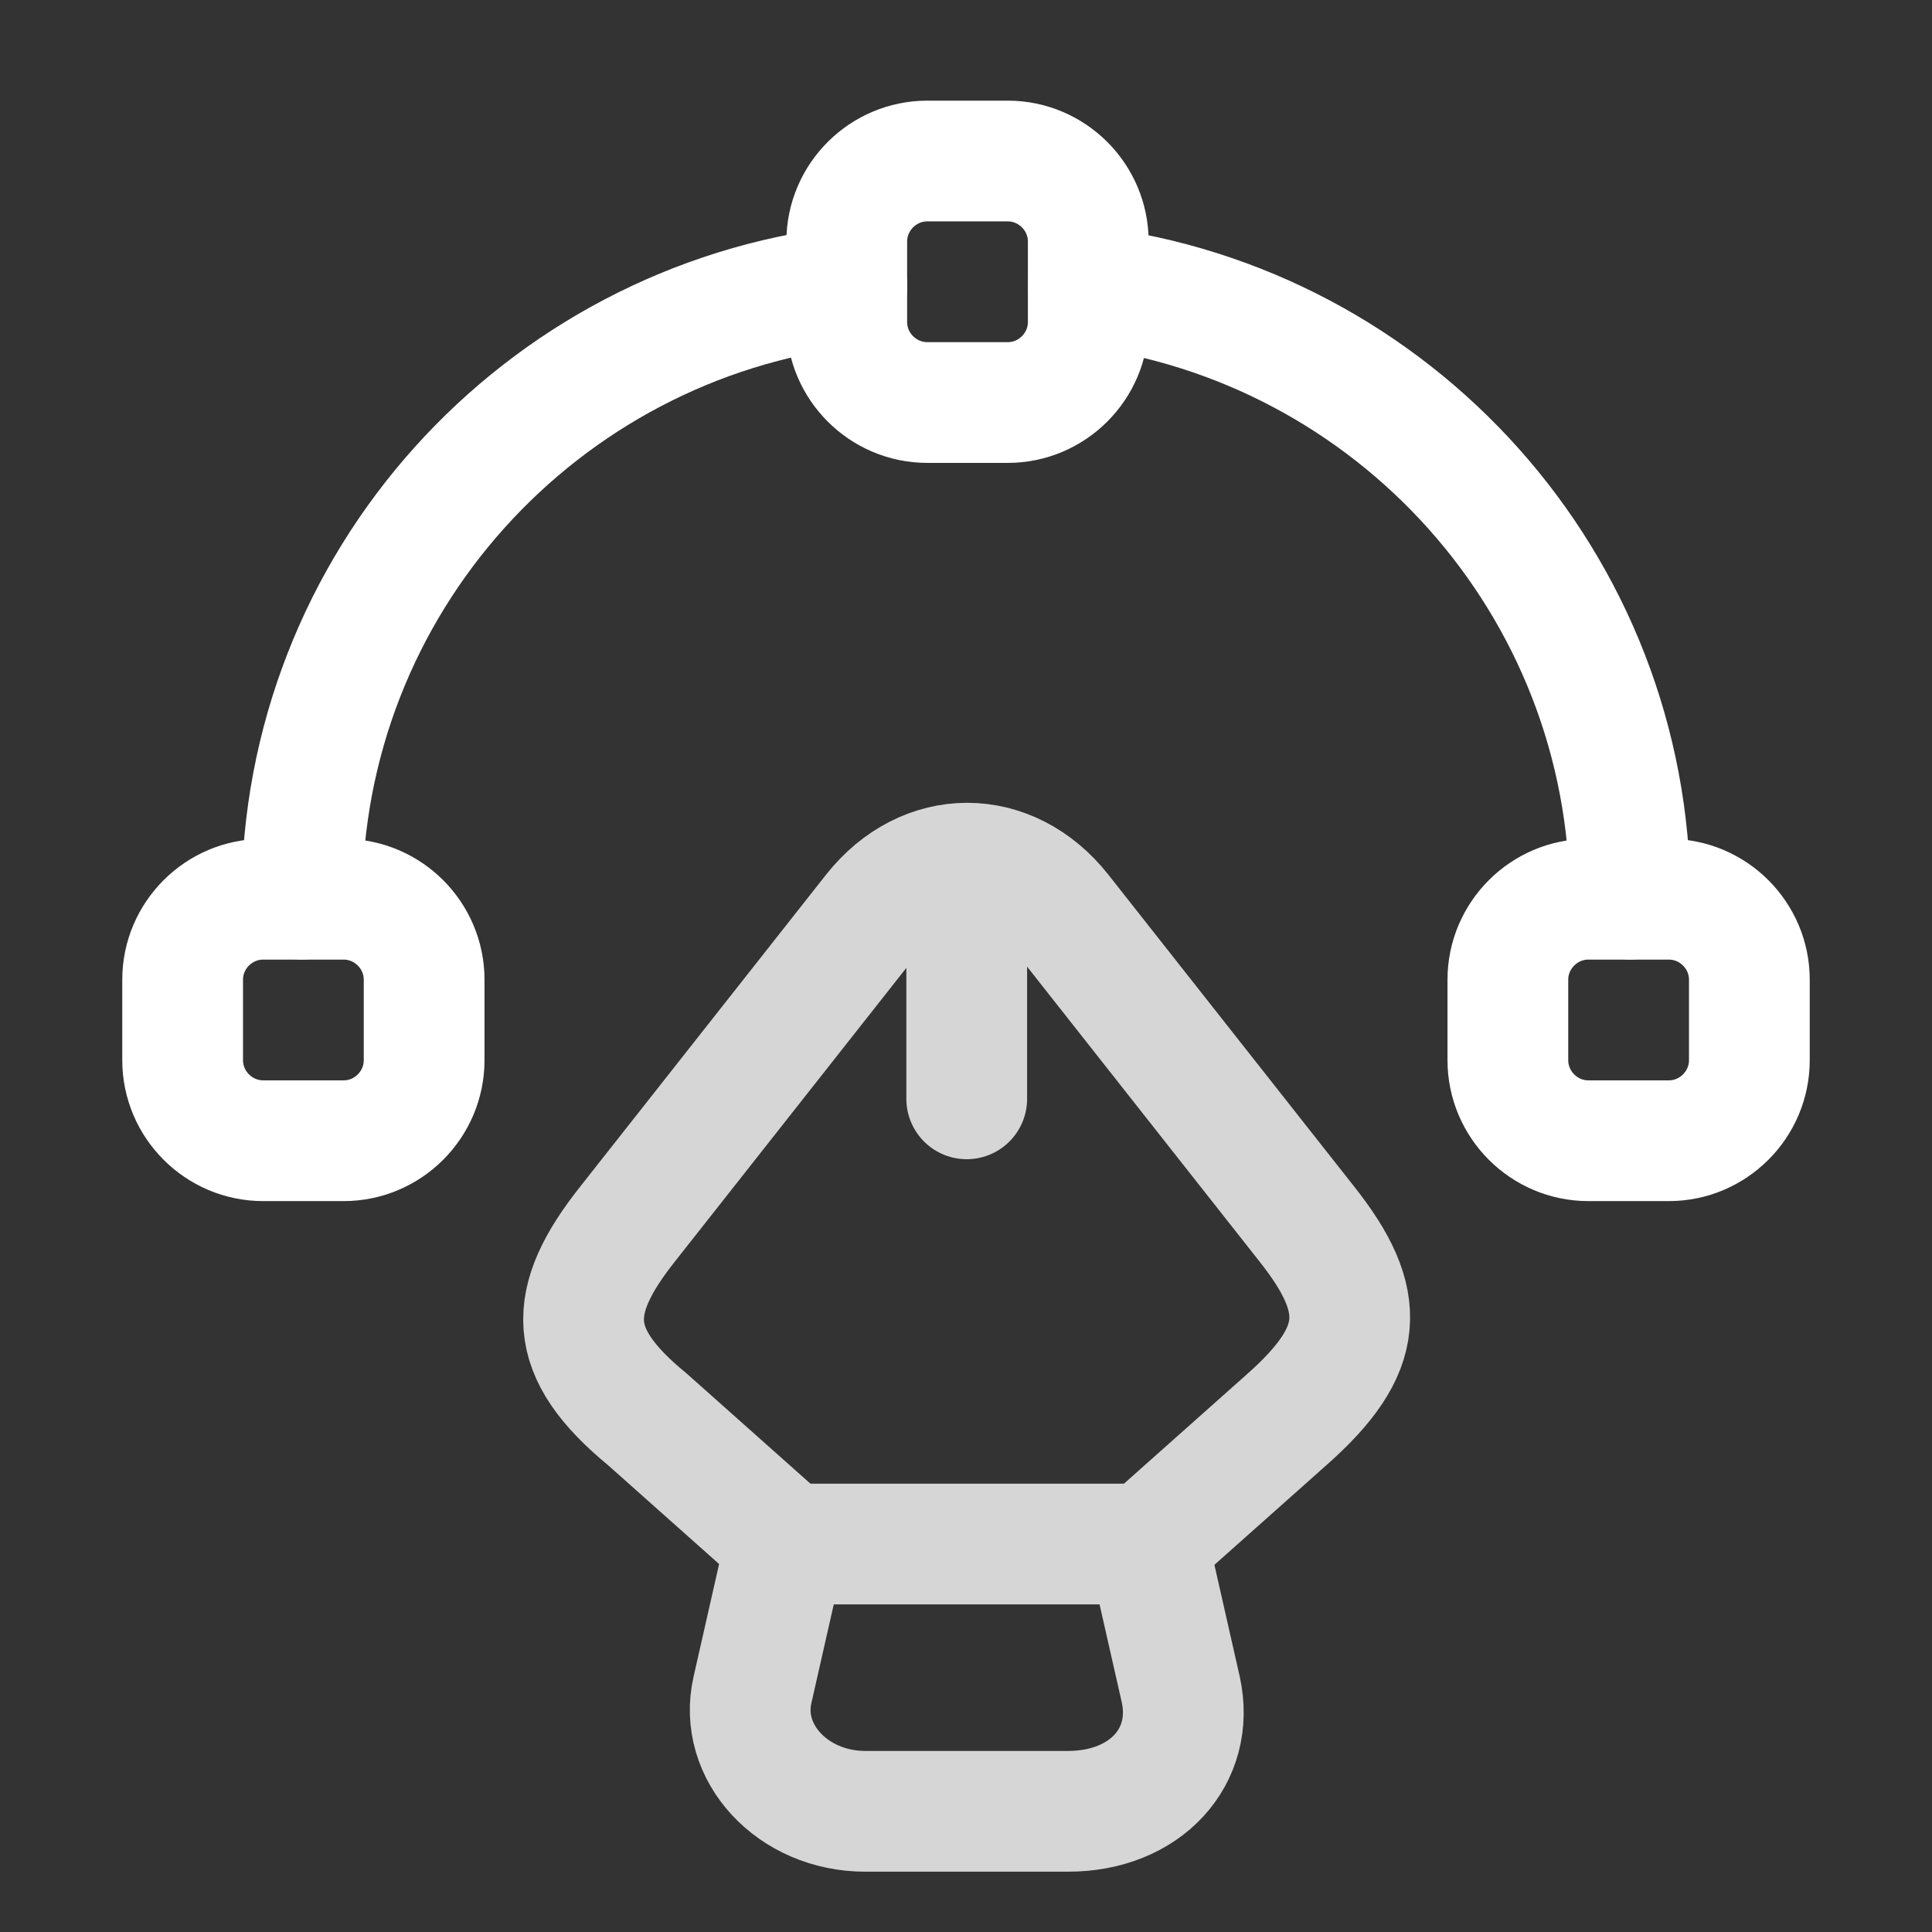 <svg width="32" height="32" viewBox="0 0 32 32" fill="none" xmlns="http://www.w3.org/2000/svg">
<rect x="0" y="0" width="32" height="32" fill="#333333" stroke="none"/>
<g opacity="0.8">
<path d="M14.331 30.001H17.691C18.971 30.001 19.798 29.094 19.558 27.987L19.011 25.574H13.011L12.464 27.987C12.225 29.027 13.131 30.001 14.331 30.001Z" stroke="white" stroke-width="2" stroke-linecap="round" stroke-linejoin="round"/>
<path d="M19.013 25.56L21.32 23.507C22.613 22.36 22.667 21.56 21.64 20.267L17.573 15.107C16.72 14.027 15.32 14.027 14.467 15.107L10.4 20.267C9.373 21.56 9.373 22.4 10.72 23.507L13.027 25.56" stroke="white" stroke-width="2" stroke-linecap="round" stroke-linejoin="round"/>
<path d="M16.012 14.826V18.2" stroke="white" stroke-width="2" stroke-linecap="round" stroke-linejoin="round"/>
</g>
<path d="M16.692 6.667H15.359C14.625 6.667 14.025 6.067 14.025 5.334V4C14.025 3.267 14.625 2.667 15.359 2.667H16.692C17.425 2.667 18.025 3.267 18.025 4V5.334C18.025 6.067 17.425 6.667 16.692 6.667Z" stroke="white" stroke-width="2" stroke-linecap="round" stroke-linejoin="round"/>
<path d="M4.359 18.894H5.692C6.425 18.894 7.025 18.294 7.025 17.56V16.227C7.025 15.494 6.425 14.894 5.692 14.894H4.359C3.625 14.894 3.025 15.494 3.025 16.227V17.56C3.025 18.294 3.625 18.894 4.359 18.894Z" stroke="white" stroke-width="2" stroke-linecap="round" stroke-linejoin="round"/>
<path d="M27.641 18.894H26.308C25.575 18.894 24.975 18.294 24.975 17.56V16.227C24.975 15.494 25.575 14.894 26.308 14.894H27.641C28.375 14.894 28.975 15.494 28.975 16.227V17.56C28.975 18.294 28.375 18.894 27.641 18.894Z" stroke="white" stroke-width="2" stroke-linecap="round" stroke-linejoin="round"/>
<path d="M14.027 4.746C8.947 5.346 5 9.653 5 14.893" stroke="white" stroke-width="2" stroke-linecap="round" stroke-linejoin="round"/>
<path d="M26.999 14.893C26.999 9.666 23.079 5.373 18.025 4.746" stroke="white" stroke-width="2" stroke-linecap="round" stroke-linejoin="round"/>
</svg>
